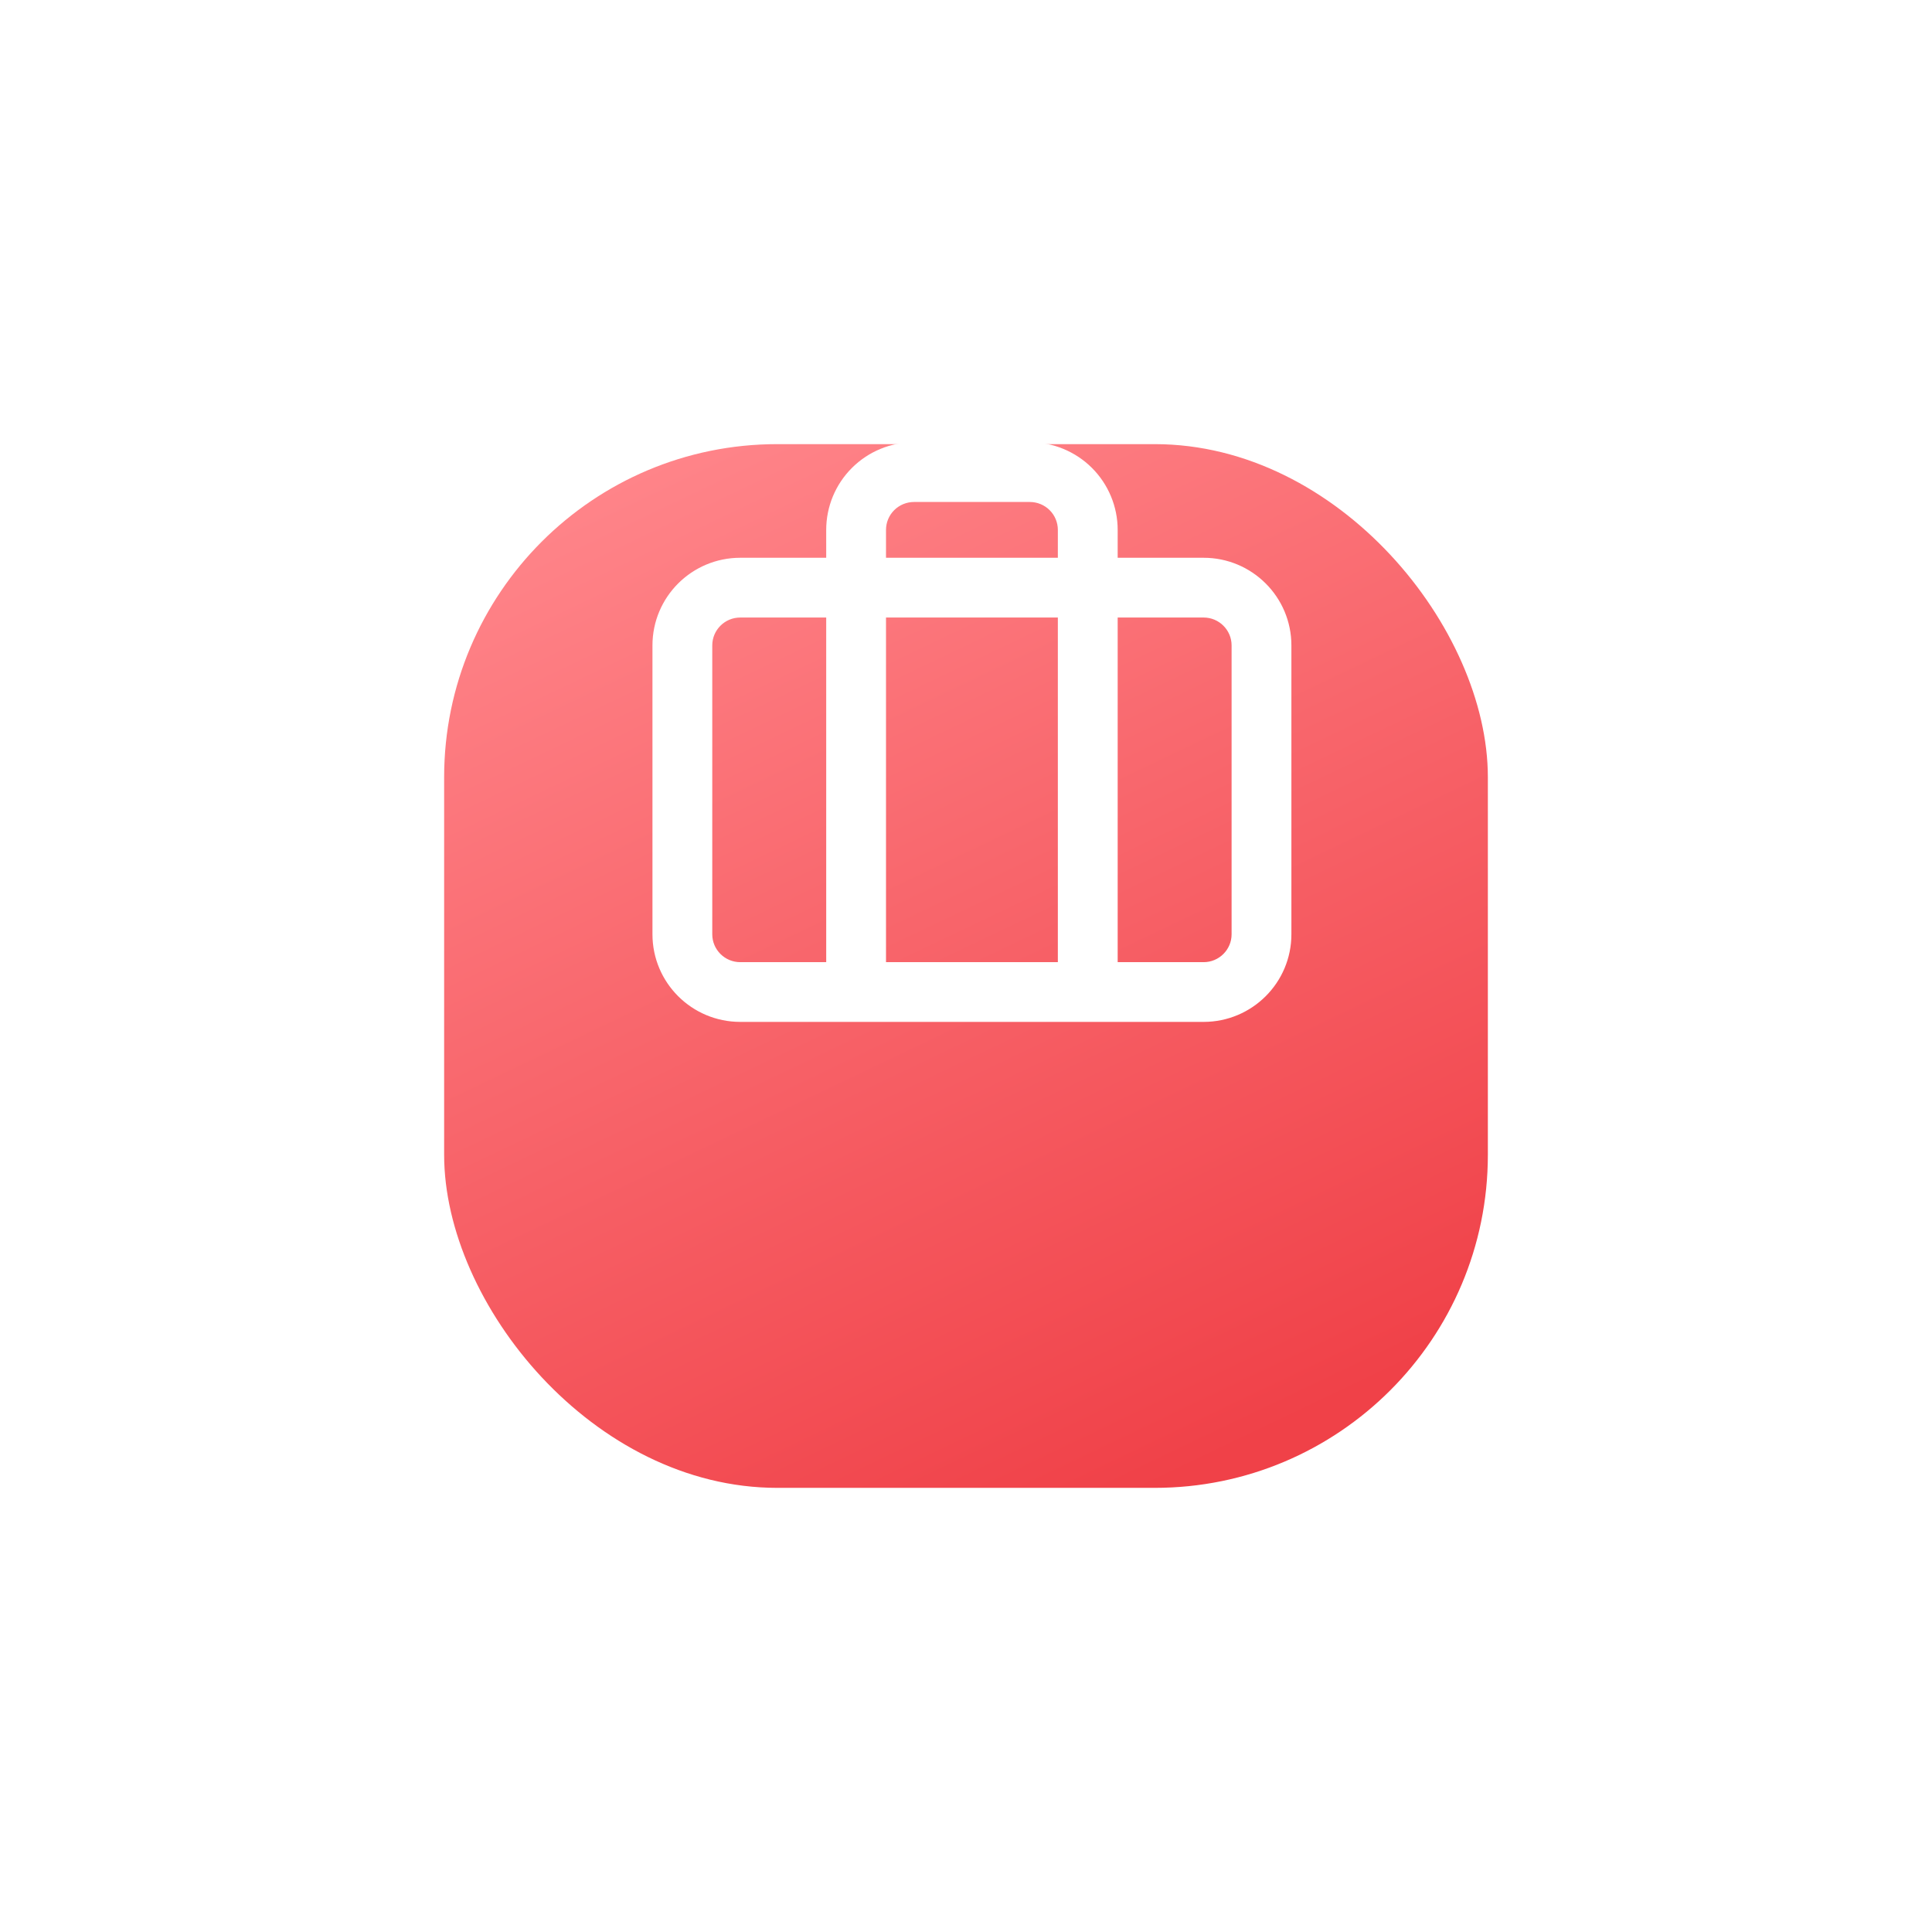 <svg width="87" height="87" viewBox="0 0 87 87" fill="none" xmlns="http://www.w3.org/2000/svg">
<g filter="url(#filter0_d_134_96)">
<rect x="20" y="10" width="47" height="47" rx="15" fill="url(#paint0_linear_134_96)"/>
</g>
<g clip-path="url(#clip0_134_96)">
<path fill-rule="evenodd" clip-rule="evenodd" d="M38.905 21.613C39.503 21.017 40.314 20.682 41.159 20.682H46.375C47.22 20.682 48.031 21.017 48.629 21.613C49.227 22.209 49.562 23.018 49.562 23.861V25.884H54.199C55.959 25.884 57.386 27.308 57.386 29.064V42.071C57.386 43.827 55.959 45.25 54.199 45.25H33.335C31.575 45.25 30.148 43.827 30.148 42.071V29.064C30.148 27.308 31.575 25.884 33.335 25.884H37.972V23.861C37.972 23.018 38.307 22.209 38.905 21.613ZM37.972 27.041H33.335C32.215 27.041 31.307 27.947 31.307 29.064V42.071C31.307 43.188 32.215 44.094 33.335 44.094H37.972V27.041ZM39.131 44.094V27.041H48.403V44.094H39.131ZM49.562 44.094H54.199C55.319 44.094 56.227 43.188 56.227 42.071V29.064C56.227 27.947 55.319 27.041 54.199 27.041H49.562V44.094ZM48.403 25.884H39.131V23.861C39.131 23.325 39.344 22.81 39.725 22.431C40.105 22.051 40.621 21.838 41.159 21.838H46.375C46.913 21.838 47.429 22.051 47.809 22.431C48.19 22.81 48.403 23.325 48.403 23.861V25.884Z" fill="white"/>
<path fill-rule="evenodd" clip-rule="evenodd" d="M38.717 21.424C39.364 20.778 40.243 20.415 41.159 20.415H46.375C47.291 20.415 48.17 20.778 48.818 21.424C49.465 22.07 49.83 22.947 49.83 23.861V25.617H54.199C56.106 25.617 57.653 27.16 57.653 29.064V42.071C57.653 43.975 56.106 45.517 54.199 45.517H33.335C31.428 45.517 29.881 43.975 29.881 42.071V29.064C29.881 27.16 31.428 25.617 33.335 25.617H37.705V23.861C37.705 22.947 38.069 22.07 38.717 21.424ZM41.159 20.949C40.384 20.949 39.641 21.256 39.094 21.802C38.546 22.348 38.239 23.089 38.239 23.861V25.884C38.239 26.032 38.119 26.152 37.972 26.152H33.335C31.722 26.152 30.415 27.456 30.415 29.064V42.071C30.415 43.678 31.722 44.983 33.335 44.983H54.199C55.812 44.983 57.119 43.678 57.119 42.071V29.064C57.119 27.456 55.812 26.152 54.199 26.152H49.562C49.415 26.152 49.295 26.032 49.295 25.884V23.861C49.295 23.089 48.988 22.348 48.44 21.802C47.893 21.256 47.15 20.949 46.375 20.949H41.159ZM41.159 22.105C40.692 22.105 40.244 22.29 39.913 22.62C39.583 22.949 39.398 23.396 39.398 23.861V25.617H48.136V23.861C48.136 23.396 47.951 22.949 47.621 22.62C47.291 22.29 46.842 22.105 46.375 22.105H41.159ZM39.536 22.241C39.967 21.812 40.55 21.571 41.159 21.571H46.375C46.984 21.571 47.567 21.812 47.998 22.241C48.428 22.671 48.67 23.254 48.67 23.861V25.884C48.67 26.032 48.551 26.152 48.403 26.152H39.131C38.983 26.152 38.864 26.032 38.864 25.884V23.861C38.864 23.254 39.106 22.671 39.536 22.241ZM33.335 27.308C32.362 27.308 31.574 28.095 31.574 29.064V42.071C31.574 43.04 32.362 43.827 33.335 43.827H37.705V27.308H33.335ZM31.04 29.064C31.04 27.798 32.068 26.774 33.335 26.774H37.972C38.119 26.774 38.239 26.893 38.239 27.041V44.094C38.239 44.241 38.119 44.361 37.972 44.361H33.335C32.068 44.361 31.04 43.336 31.04 42.071V29.064ZM38.864 27.041C38.864 26.893 38.983 26.774 39.131 26.774H48.403C48.551 26.774 48.67 26.893 48.67 27.041V44.094C48.67 44.241 48.551 44.361 48.403 44.361H39.131C38.983 44.361 38.864 44.241 38.864 44.094V27.041ZM39.398 27.308V43.827H48.136V27.308H39.398ZM49.295 27.041C49.295 26.893 49.415 26.774 49.562 26.774H54.199C55.466 26.774 56.494 27.798 56.494 29.064V42.071C56.494 43.336 55.466 44.361 54.199 44.361H49.562C49.415 44.361 49.295 44.241 49.295 44.094V27.041ZM49.83 27.308V43.827H54.199C55.172 43.827 55.96 43.04 55.96 42.071V29.064C55.96 28.095 55.172 27.308 54.199 27.308H49.83Z" fill="white"/>
<path fill-rule="evenodd" clip-rule="evenodd" d="M38.905 21.613C39.503 21.017 40.314 20.682 41.159 20.682H46.375C47.22 20.682 48.031 21.017 48.629 21.613C49.227 22.209 49.562 23.018 49.562 23.861V25.884H54.199C55.959 25.884 57.386 27.308 57.386 29.064V42.071C57.386 43.827 55.959 45.25 54.199 45.25H33.335C31.575 45.25 30.148 43.827 30.148 42.071V29.064C30.148 27.308 31.575 25.884 33.335 25.884H37.972V23.861C37.972 23.018 38.307 22.209 38.905 21.613ZM37.972 27.041H33.335C32.215 27.041 31.307 27.947 31.307 29.064V42.071C31.307 43.188 32.215 44.094 33.335 44.094H37.972V27.041ZM39.131 44.094V27.041H48.403V44.094H39.131ZM49.562 44.094H54.199C55.319 44.094 56.227 43.188 56.227 42.071V29.064C56.227 27.947 55.319 27.041 54.199 27.041H49.562V44.094ZM48.403 25.884H39.131V23.861C39.131 23.325 39.344 22.81 39.725 22.431C40.105 22.051 40.621 21.838 41.159 21.838H46.375C46.913 21.838 47.429 22.051 47.809 22.431C48.19 22.81 48.403 23.325 48.403 23.861V25.884Z" stroke="white" stroke-linecap="round" stroke-linejoin="round"/>
<path fill-rule="evenodd" clip-rule="evenodd" d="M38.717 21.424C39.364 20.778 40.243 20.415 41.159 20.415H46.375C47.291 20.415 48.17 20.778 48.818 21.424C49.465 22.07 49.83 22.947 49.83 23.861V25.617H54.199C56.106 25.617 57.653 27.16 57.653 29.064V42.071C57.653 43.975 56.106 45.517 54.199 45.517H33.335C31.428 45.517 29.881 43.975 29.881 42.071V29.064C29.881 27.16 31.428 25.617 33.335 25.617H37.705V23.861C37.705 22.947 38.069 22.07 38.717 21.424ZM41.159 20.949C40.384 20.949 39.641 21.256 39.094 21.802C38.546 22.348 38.239 23.089 38.239 23.861V25.884C38.239 26.032 38.119 26.152 37.972 26.152H33.335C31.722 26.152 30.415 27.456 30.415 29.064V42.071C30.415 43.678 31.722 44.983 33.335 44.983H54.199C55.812 44.983 57.119 43.678 57.119 42.071V29.064C57.119 27.456 55.812 26.152 54.199 26.152H49.562C49.415 26.152 49.295 26.032 49.295 25.884V23.861C49.295 23.089 48.988 22.348 48.44 21.802C47.893 21.256 47.15 20.949 46.375 20.949H41.159ZM41.159 22.105C40.692 22.105 40.244 22.29 39.913 22.62C39.583 22.949 39.398 23.396 39.398 23.861V25.617H48.136V23.861C48.136 23.396 47.951 22.949 47.621 22.62C47.291 22.29 46.842 22.105 46.375 22.105H41.159ZM39.536 22.241C39.967 21.812 40.55 21.571 41.159 21.571H46.375C46.984 21.571 47.567 21.812 47.998 22.241C48.428 22.671 48.67 23.254 48.67 23.861V25.884C48.67 26.032 48.551 26.152 48.403 26.152H39.131C38.983 26.152 38.864 26.032 38.864 25.884V23.861C38.864 23.254 39.106 22.671 39.536 22.241ZM33.335 27.308C32.362 27.308 31.574 28.095 31.574 29.064V42.071C31.574 43.04 32.362 43.827 33.335 43.827H37.705V27.308H33.335ZM31.04 29.064C31.04 27.798 32.068 26.774 33.335 26.774H37.972C38.119 26.774 38.239 26.893 38.239 27.041V44.094C38.239 44.241 38.119 44.361 37.972 44.361H33.335C32.068 44.361 31.04 43.336 31.04 42.071V29.064ZM38.864 27.041C38.864 26.893 38.983 26.774 39.131 26.774H48.403C48.551 26.774 48.67 26.893 48.67 27.041V44.094C48.67 44.241 48.551 44.361 48.403 44.361H39.131C38.983 44.361 38.864 44.241 38.864 44.094V27.041ZM39.398 27.308V43.827H48.136V27.308H39.398ZM49.295 27.041C49.295 26.893 49.415 26.774 49.562 26.774H54.199C55.466 26.774 56.494 27.798 56.494 29.064V42.071C56.494 43.336 55.466 44.361 54.199 44.361H49.562C49.415 44.361 49.295 44.241 49.295 44.094V27.041ZM49.83 27.308V43.827H54.199C55.172 43.827 55.96 43.04 55.96 42.071V29.064C55.96 28.095 55.172 27.308 54.199 27.308H49.83Z" stroke="white" stroke-linecap="round" stroke-linejoin="round"/>
</g>
<defs>
<filter id="filter0_d_134_96" x="0" y="0" width="87" height="87" filterUnits="userSpaceOnUse" color-interpolation-filters="sRGB">
<feFlood flood-opacity="0" result="BackgroundImageFix"/>
<feColorMatrix in="SourceAlpha" type="matrix" values="0 0 0 0 0 0 0 0 0 0 0 0 0 0 0 0 0 0 127 0" result="hardAlpha"/>
<feMorphology radius="2" operator="erode" in="SourceAlpha" result="effect1_dropShadow_134_96"/>
<feOffset dy="10"/>
<feGaussianBlur stdDeviation="11"/>
<feColorMatrix type="matrix" values="0 0 0 0 0.427 0 0 0 0 0.671 0 0 0 0 1 0 0 0 0.36 0"/>
<feBlend mode="normal" in2="BackgroundImageFix" result="effect1_dropShadow_134_96"/>
<feBlend mode="normal" in="SourceGraphic" in2="effect1_dropShadow_134_96" result="shape"/>
</filter>
<linearGradient id="paint0_linear_134_96" x1="29.614" y1="10" x2="52.045" y2="57" gradientUnits="userSpaceOnUse">
<stop stop-color="#FF858A"/>
<stop offset="1" stop-color="#F04148"/>
</linearGradient>
<clipPath id="clip0_134_96">
<rect width="29.375" height="29.375" fill="white" transform="translate(29.08 18.545)"/>
</clipPath>
</defs>
</svg>
